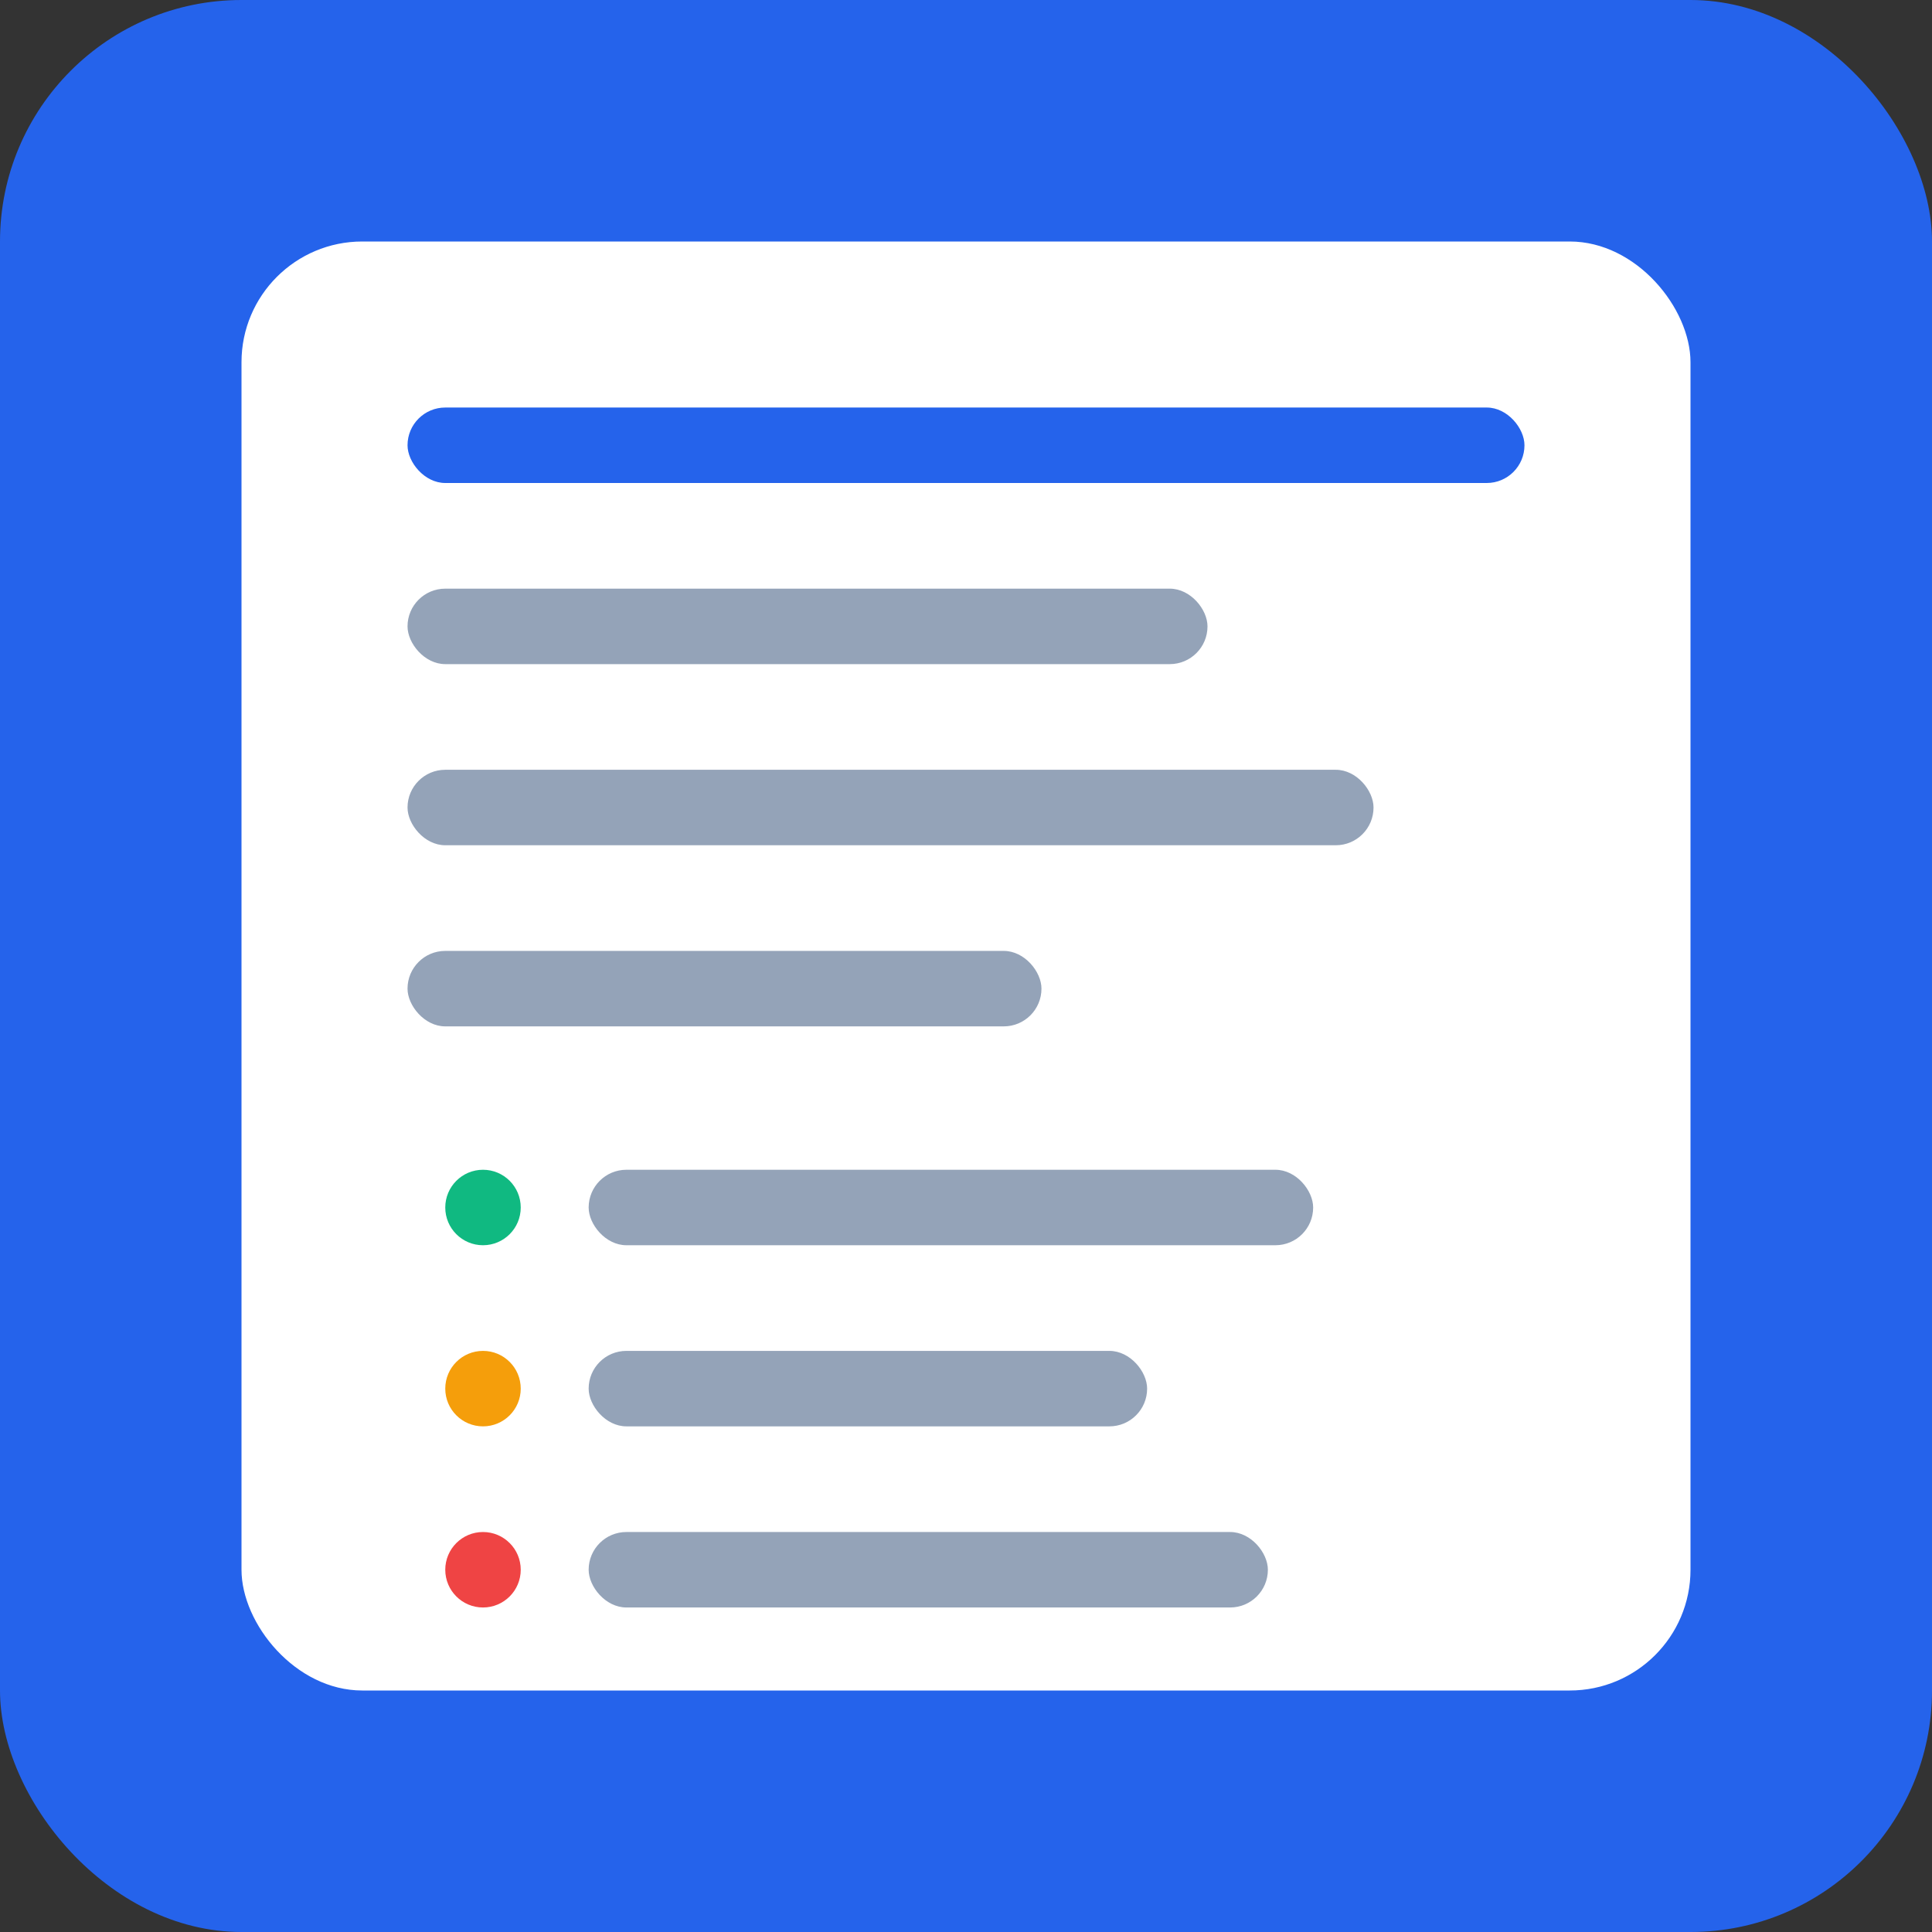 <svg width="512" height="512" viewBox="0 0 512 512" fill="none" xmlns="http://www.w3.org/2000/svg">
  <rect x="0" y="0" width="512" height="512" fill="#333333" stroke="none"/>
  <rect width="512" height="512" rx="64" fill="#2563eb"/>
  <rect x="64" y="64" width="384" height="384" rx="32" fill="white"/>
  <rect x="108" y="108" width="296" height="20" rx="10" fill="#2563eb"/>
  <rect x="108" y="156" width="212" height="20" rx="10" fill="#94a3b8"/>
  <rect x="108" y="204" width="256" height="20" rx="10" fill="#94a3b8"/>
  <rect x="108" y="252" width="168" height="20" rx="10" fill="#94a3b8"/>
  <circle cx="128" cy="320" r="10" fill="#10b981"/>
  <rect x="156" y="310" width="192" height="20" rx="10" fill="#94a3b8"/>
  <circle cx="128" cy="368" r="10" fill="#f59e0b"/>
  <rect x="156" y="358" width="148" height="20" rx="10" fill="#94a3b8"/>
  <circle cx="128" cy="416" r="10" fill="#ef4444"/>
  <rect x="156" y="406" width="180" height="20" rx="10" fill="#94a3b8"/>
</svg>